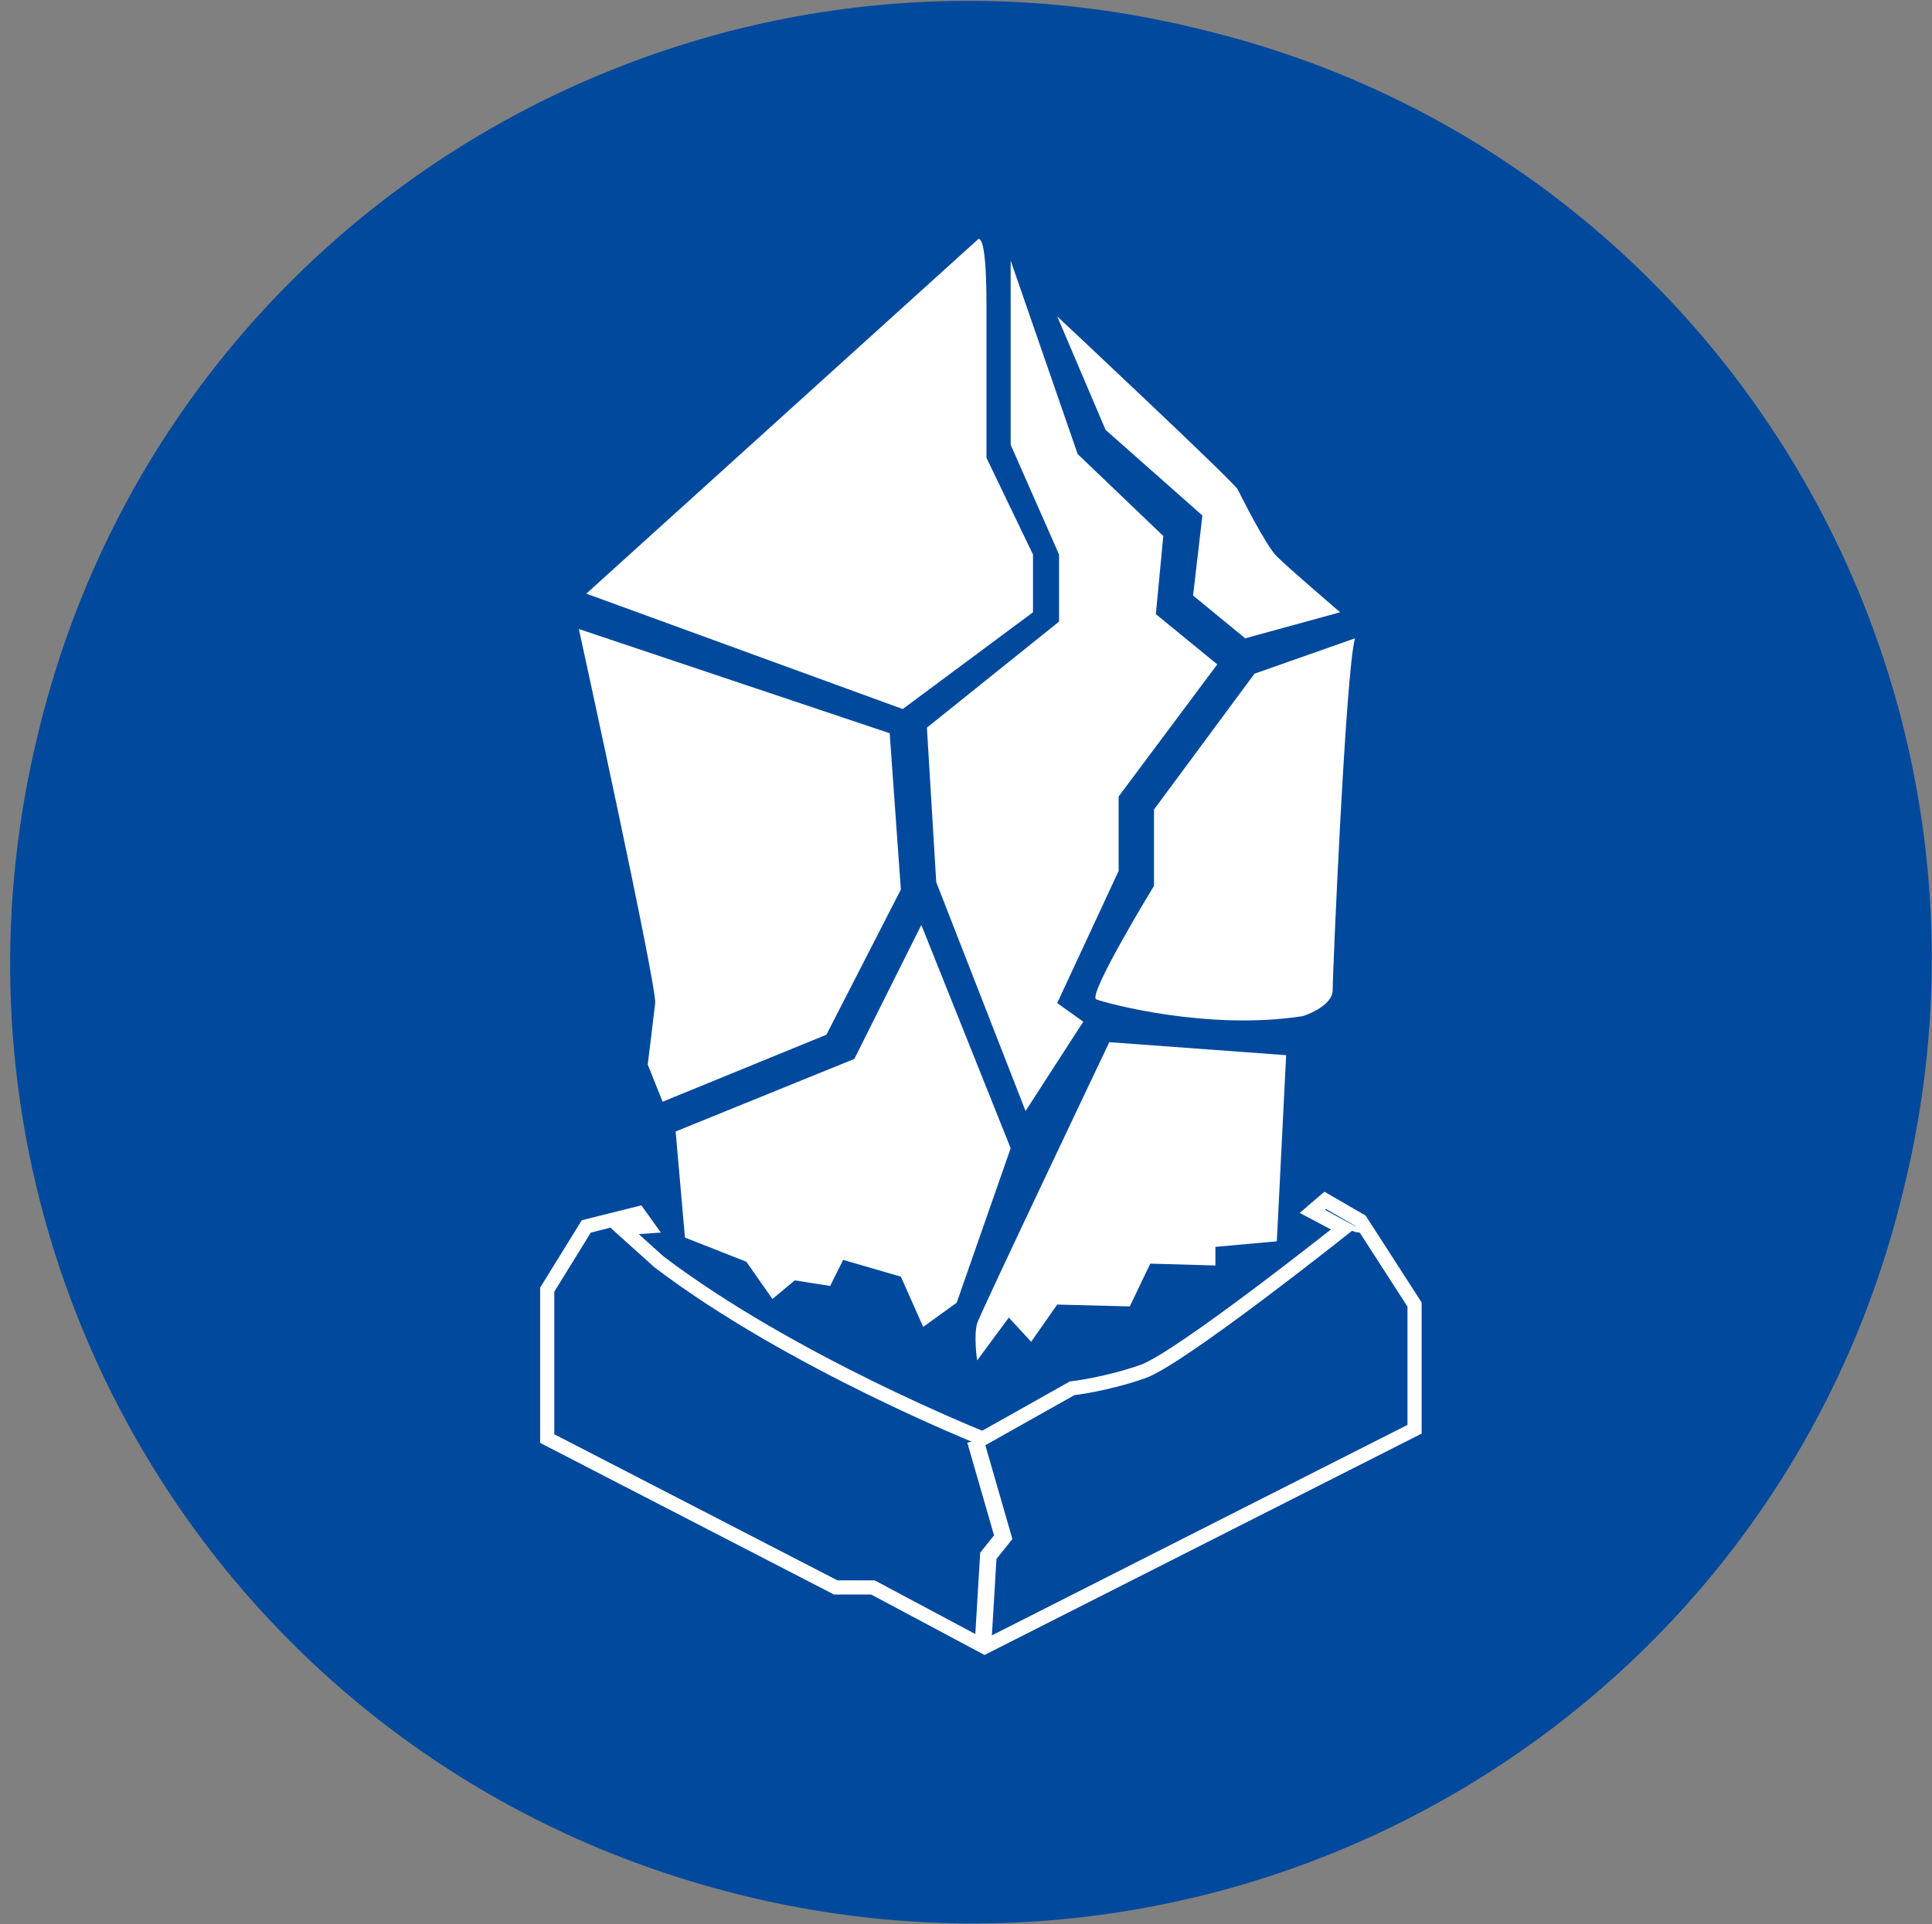 <?xml version="1.0" encoding="utf-8"?>
<!-- Generator: Adobe Illustrator 21.1.0, SVG Export Plug-In . SVG Version: 6.00 Build 0)  -->
<svg version="1.1" id="Layer_1" xmlns="http://www.w3.org/2000/svg" xmlns:xlink="http://www.w3.org/1999/xlink" x="0px" y="0px"
	 viewBox="0 0 103.8 103.4" style="enable-background:new 0 0 103.8 103.4;" xml:space="preserve">
<rect x="0" y="0" width="103.8" height="103.4" fill="#808080" stroke="none"/>
<style type="text/css">
	.st0{fill:#00499D;}
	.st1{fill:#FFFFFF;}
	.st2{fill:none;stroke:#FFFFFF;stroke-width:0.761;stroke-miterlimit:10;}
	.st3{fill:none;stroke:#FFFFFF;stroke-width:0.893;stroke-miterlimit:10;}
</style>
<g id="master">
	<path id="bg" class="st0" d="M102.2,64.2c-6.8,27.8-34.9,44.5-62.5,37.6C11.9,94.9-4.8,66.9,2.1,39.2C8.9,11.4,37-5.3,64.6,1.6
		C92.4,8.3,109.2,36.5,102.2,64.2L102.2,64.2L102.2,64.2L102.2,64.2z"/>
</g>
<g id="logo">
	<path class="st1" d="M68.6,66.7l0.5-10L59.6,56c0,0-6.9,14.5-7.1,15.1c-0.2,0.7,0,2,0,2l1.7-2.3l1.2,1.3l1.4-2l3.9,0.1l1.1-2.3
		l3.5,0.1v-1L68.6,66.7z"/>
	<polygon class="st1" points="36.3,60.8 45.9,56.9 49.5,49.7 54.3,61.7 51.4,70 49.6,71.3 48.4,68.6 45.3,67.7 44.6,69.1 42.7,68.8 
		41.5,69.8 40.1,67.8 36.8,66.5 	"/>
	<polygon class="st1" points="55.1,59.7 50.3,47.4 49.8,39.1 56.9,33.4 56.9,29.8 54.3,23.9 54.3,14 57.9,24.4 62.5,28.8 62.1,33 
		65.4,35.7 60.1,42.8 60.1,46.8 56.8,53.9 58.2,54.9 	"/>
	<path class="st1" d="M70,54.6c0,0,1.6-0.5,1.6-1.4s0.7-17.2,1.2-18.9l-5.4,1.9L62,43.5v4.1c0,0-3.6,5.9-3.1,6.1
		C59.4,53.9,64.9,55.4,70,54.6z"/>
	<path class="st1" d="M66.9,34.3L64.1,32l0.5-4.3l-5.2-4.6L56.8,17c0,0,9.5,8.9,9.7,9.3s1.5,3,2.1,3.6s3.4,3,3.4,3L66.9,34.3z"/>
	<path class="st1" d="M31.1,33.8c0,0,4.2,19.2,4.1,20.1s-0.4,3.3-0.4,3.3l0.8,2l8.8-3.6l4-7.8l-0.6-8.4L31.1,33.8z"/>
	<path class="st1" d="M31.5,31.9l21-19c0,0,0.5-0.8,0.5,3.5s0,8.2,0,8.2l2.5,5.2v3.1l-7,5.2L31.5,31.9z"/>
	<path class="st2" d="M34.3,65.2l-2.8,0.7l-2.1,3.4v8l15.5,8h2l6,3.2L76,76.8v-6.7l-2.9-4.5l-1.9-1.1l-0.7,0.6l1.7,0.9
		c0,0-8.8,7-10.8,7.7c-2,0.7-3.8,0.9-3.8,0.9l-4.8,2.7c0,0-10.3-4.1-17.4-9.5l-2-1.8l1.4-0.1L34.3,65.2z"/>
	<polyline class="st3" points="52.4,77.4 53.9,82.6 53.1,83.6 52.8,88.6 	"/>
	<polygon class="st1" points="70.8,65.4 71,64.9 73.5,66.3 72.8,66.2 	"/>
	<polygon class="st1" points="33,65.9 34.2,65.3 34.5,65.8 34.7,66.2 	"/>
</g>
</svg>
